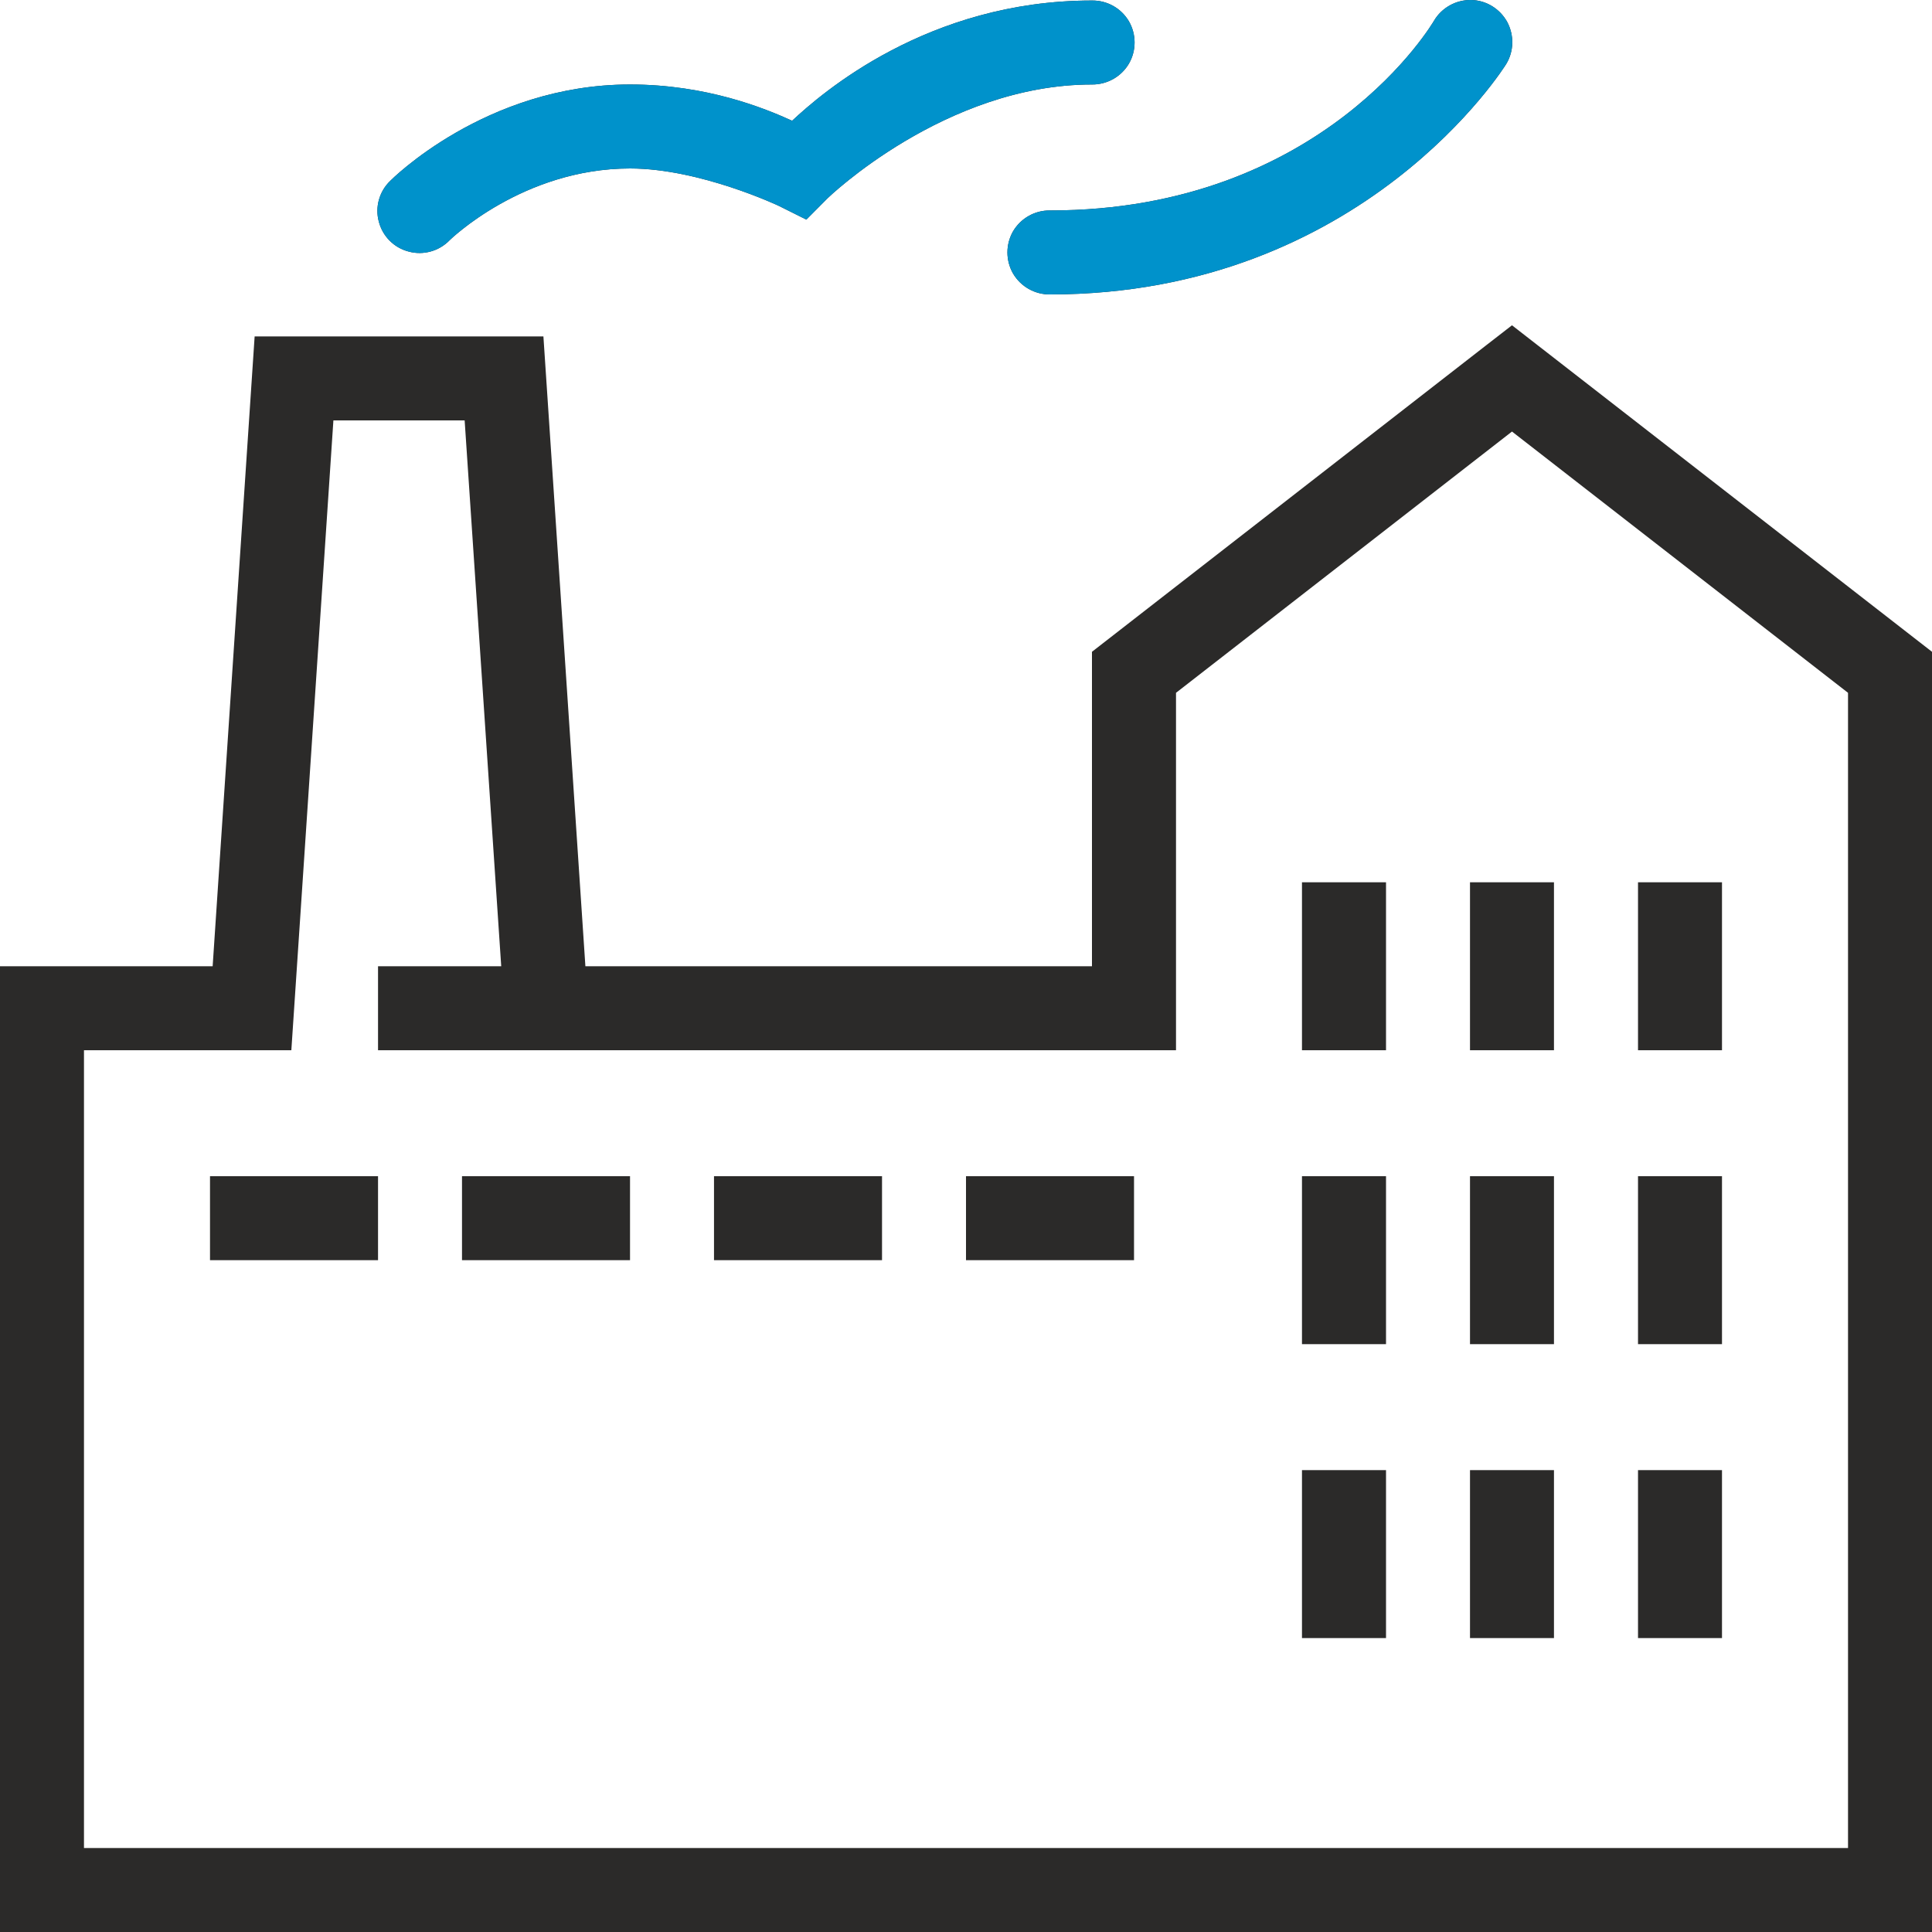 <svg width="30" height="30" viewBox="0 0 30 30" fill="none" xmlns="http://www.w3.org/2000/svg">
<path d="M22.846 0C22.61 -0.005 22.385 0.12 22.266 0.324C22.266 0.324 20.559 3.268 16.304 3.268C16.07 3.265 15.851 3.388 15.731 3.591C15.614 3.795 15.614 4.045 15.731 4.248C15.851 4.452 16.07 4.574 16.304 4.572C21.18 4.572 23.387 0.996 23.387 0.996C23.509 0.797 23.514 0.548 23.404 0.341C23.292 0.138 23.081 0.005 22.846 0ZM16.956 0.008C14.404 0.008 12.753 1.452 12.3 1.875C11.874 1.681 10.972 1.312 9.783 1.312C7.536 1.312 6.061 2.807 6.061 2.807C5.89 2.97 5.821 3.214 5.882 3.441C5.941 3.67 6.119 3.849 6.349 3.907C6.575 3.968 6.82 3.899 6.983 3.729C6.983 3.729 8.117 2.616 9.783 2.616C10.87 2.616 12.098 3.199 12.098 3.199L12.521 3.41L12.852 3.077C12.852 3.077 14.674 1.312 16.956 1.312C17.191 1.314 17.41 1.192 17.53 0.988C17.647 0.785 17.647 0.535 17.53 0.331C17.41 0.127 17.191 0.005 16.956 0.008ZM23.478 5.051L23.078 5.361L16.956 10.121V15.004H9.09L8.438 5.224H3.954L3.302 15.004H0V30H30V10.121L23.478 5.051ZM5.177 6.528H7.215L7.783 15.004H5.87V16.308H18.261V10.758L23.478 6.701L28.696 10.758V28.696H1.304V16.308H4.524L5.177 6.528ZM20.217 13.7V16.308H21.522V13.7H20.217ZM22.826 13.7V16.308H24.13V13.7H22.826ZM25.435 13.7V16.308H26.739V13.7H25.435ZM3.261 18.264V19.568H5.87V18.264H3.261ZM7.174 18.264V19.568H9.783V18.264H7.174ZM11.087 18.264V19.568H13.696V18.264H11.087ZM15 18.264V19.568H17.609V18.264H15ZM20.217 18.264V20.872H21.522V18.264H20.217ZM22.826 18.264V20.872H24.13V18.264H22.826ZM25.435 18.264V20.872H26.739V18.264H25.435ZM20.217 22.828V25.436H21.522V22.828H20.217ZM22.826 22.828V25.436H24.13V22.828H22.826ZM25.435 22.828V25.436H26.739V22.828H25.435Z" fill="#2B2A29"/>
<path d="M22.266 0.324C22.385 0.12 22.61 -0.005 22.846 0C23.081 0.005 23.292 0.138 23.404 0.341C23.514 0.548 23.509 0.797 23.387 0.996C23.387 0.996 21.18 4.572 16.304 4.572C16.07 4.574 15.851 4.452 15.731 4.248C15.614 4.045 15.614 3.795 15.731 3.591C15.851 3.388 16.07 3.265 16.304 3.268C20.559 3.268 22.266 0.324 22.266 0.324Z" fill="#0092CB"/>
<path d="M12.3 1.875C12.753 1.452 14.404 0.008 16.956 0.008C17.191 0.005 17.41 0.127 17.53 0.331C17.647 0.535 17.647 0.785 17.53 0.988C17.41 1.192 17.191 1.314 16.956 1.312C14.674 1.312 12.852 3.077 12.852 3.077L12.521 3.41L12.098 3.199C12.098 3.199 10.87 2.616 9.783 2.616C8.116 2.616 6.983 3.729 6.983 3.729C6.82 3.899 6.575 3.968 6.348 3.907C6.119 3.849 5.941 3.67 5.882 3.441C5.821 3.214 5.89 2.97 6.061 2.807C6.061 2.807 7.536 1.312 9.783 1.312C10.972 1.312 11.874 1.681 12.3 1.875Z" fill="#0092CB"/>
</svg>
